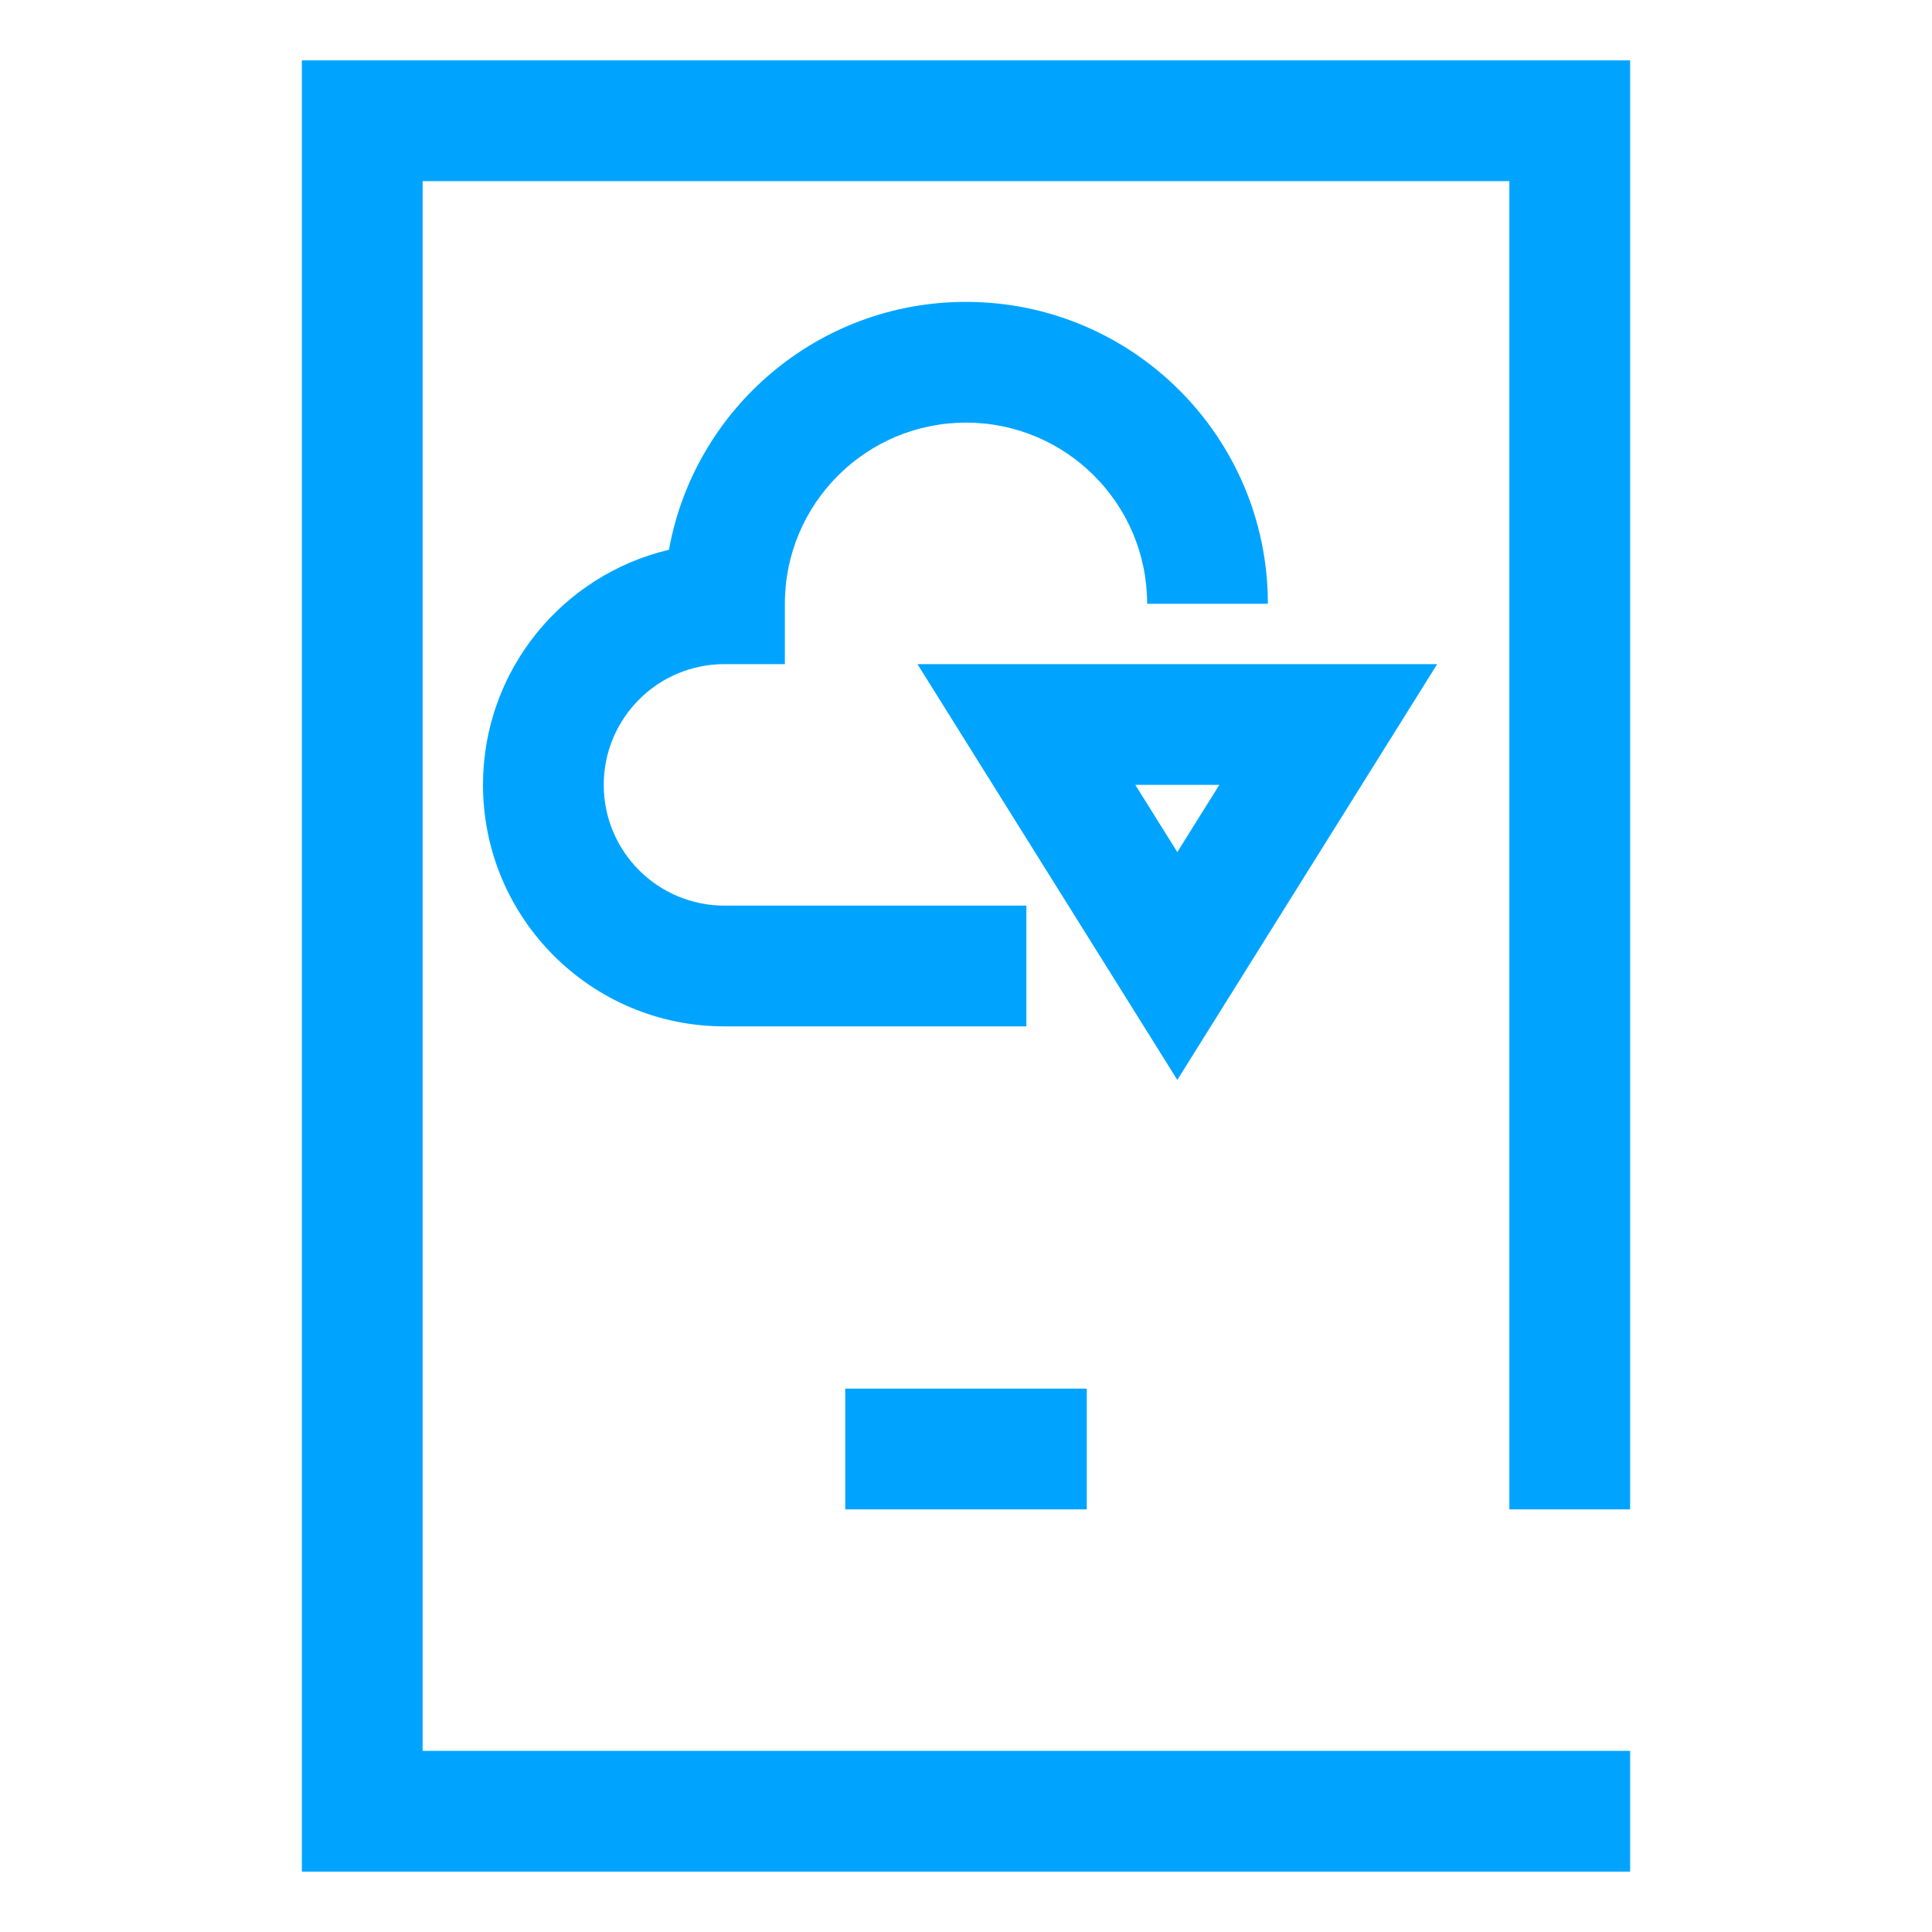 <?xml version="1.0" encoding="UTF-8"?>
<svg width="32px" height="32px" viewBox="0 0 32 32" version="1.1" xmlns="http://www.w3.org/2000/svg" xmlns:xlink="http://www.w3.org/1999/xlink">
    <!-- Generator: Sketch 52.6 (67491) - http://www.bohemiancoding.com/sketch -->
    <title>云呼叫中心-32px</title>
    <desc>Created with Sketch.</desc>
    <g id="云呼叫中心-32px" stroke="none" stroke-width="1" fill="none" fill-rule="evenodd">
        <rect id="Rectangle-Copy" fill="#444444" opacity="0" x="0" y="0" width="32" height="32"></rect>
        <g id="Group-2" transform="translate(5, 1)">
            <g id="Group">
                <polygon id="_复合路径_-path" fill="#00A4FF" points="22 24 22 0 0 0 0 30 22 30 22 28 2 28 2 2 20 2 20 24"></polygon>
                <polygon id="_复合路径_-path" fill="#00A4FF" points="13 24 13 22 9 22 9 24"></polygon>
                <path d="M8,9 L8,10 L7,10 C5.895,10 5,10.895 5,12 C5,13.105 5.895,14 7,14 L12,14 L12,16 L7,16 C4.791,16 3,14.209 3,12 C3,10.108 4.314,8.522 6.08,8.106 C6.501,5.771 8.544,4 11,4 C13.761,4 16,6.239 16,9 L14,9 C14,7.343 12.657,6 11,6 C9.343,6 8,7.343 8,9 Z" id="Combined-Shape" fill="#00A4FF" fill-rule="nonzero"></path>
                <polygon id="Triangle-5" stroke="#00A4FF" stroke-width="2" transform="translate(14.5, 13) scale(1, -1) translate(-14.5, -13) " points="14.5 11 17 15 12 15"></polygon>
            </g>
        </g>
    </g>
</svg>